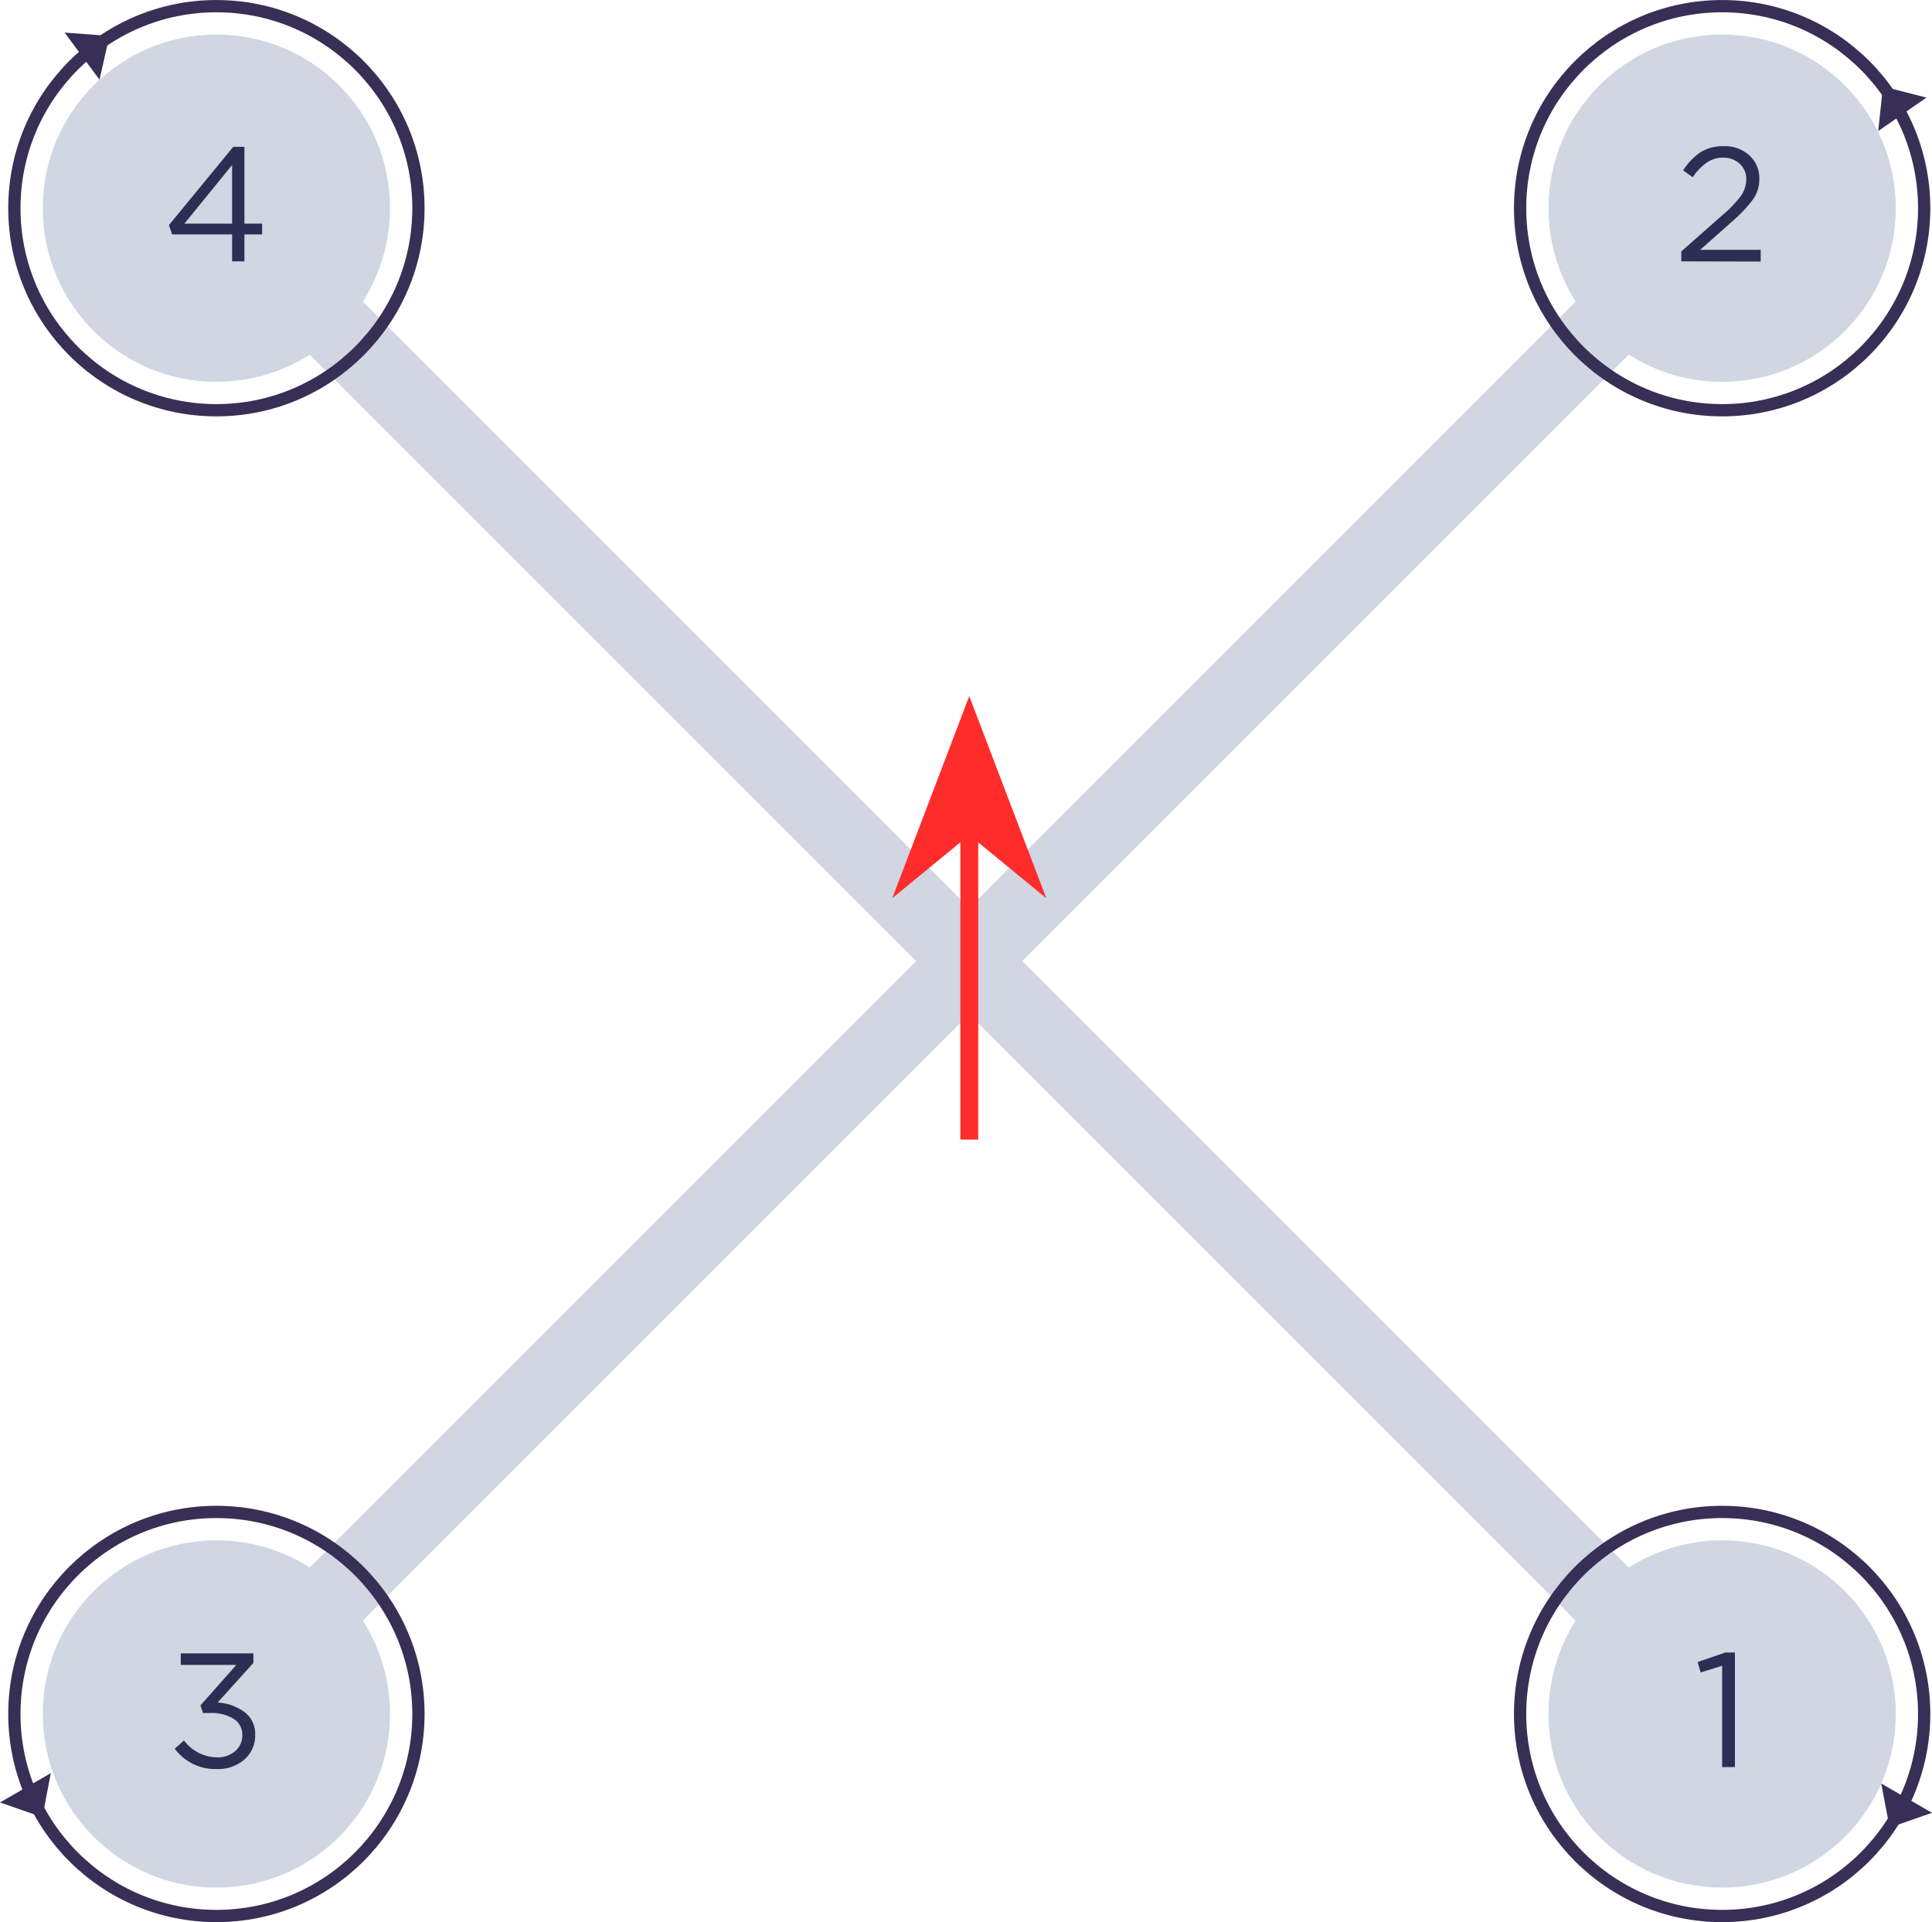 <svg xmlns="http://www.w3.org/2000/svg" viewBox="0 0 404.79 402.72"><defs><style>.cls-1{fill:#d0d6e2;}.cls-2{fill:#ff2c2c;}.cls-3{fill:none;stroke:#382f56;stroke-miterlimit:10;stroke-width:2.57px;}.cls-4{fill:#382f56;}.cls-5{fill:#2e2e54;}</style></defs><g id="Layer_2" data-name="Layer 2"><g id="Layer_1-2" data-name="Layer 1"><rect class="cls-1" x="12.67" y="114.63" width="223.07" height="15.73" transform="translate(123 -51.95) rotate(45)"/><circle class="cls-1" cx="45.34" cy="43.62" r="36.38"/><rect class="cls-1" x="170.41" y="272.36" width="223.07" height="15.73" transform="translate(283.16 677.75) rotate(-135)"/><circle class="cls-1" cx="360.82" cy="359.1" r="36.38"/><rect class="cls-1" x="12.67" y="272.36" width="223.07" height="15.73" transform="translate(-161.77 169.91) rotate(-45)"/><circle class="cls-1" cx="45.34" cy="359.1" r="36.38"/><rect class="cls-1" x="170.41" y="114.63" width="223.07" height="15.73" transform="translate(567.93 9.74) rotate(135)"/><circle class="cls-1" cx="360.82" cy="43.62" r="36.38"/><polygon class="cls-2" points="203.08 145.85 186.94 188.19 203.08 174.95 219.22 188.19 203.08 145.85"/><rect class="cls-2" x="201.21" y="171.64" width="3.75" height="67.12"/><circle class="cls-3" cx="45.34" cy="43.62" r="42.33"/><polygon class="cls-4" points="22.92 7.53 13.54 6.83 20.85 16.7 22.92 7.53"/><path class="cls-5" d="M48.63,54.76V49.11H36.07l-.68-1.94L48.87,30.76h2.34v16.1h3.71v2.25H51.21v5.65Zm-10-7.9h10V34.57Z"/><circle class="cls-3" cx="360.82" cy="43.62" r="42.33"/><polygon class="cls-4" points="394.51 18.11 393.52 27.46 403.62 20.45 394.51 18.11"/><path class="cls-5" d="M352.26,54.76V52.68l8.64-7.63A23.17,23.17,0,0,0,364.78,41a6,6,0,0,0,1.09-3.4,4.21,4.21,0,0,0-1.4-3.31,4.88,4.88,0,0,0-3.4-1.26,6,6,0,0,0-3.42,1,12,12,0,0,0-3,3.1l-2-1.43a13.14,13.14,0,0,1,3.67-3.83,9,9,0,0,1,4.91-1.24,7.53,7.53,0,0,1,5.29,1.92,6.36,6.36,0,0,1,2.09,4.89,7.39,7.39,0,0,1-1.33,4.35,30.91,30.91,0,0,1-4.69,4.9l-6.37,5.65H368.9v2.46Z"/><circle class="cls-3" cx="360.82" cy="359.1" r="42.33"/><polygon class="cls-4" points="8.88 380.73 10.64 371.5 0 377.64 8.88 380.73"/><polygon class="cls-4" points="395.91 382.9 404.79 379.81 394.15 373.67 395.91 382.9"/><path class="cls-5" d="M360.82,370.23V349l-4.5,1.4-.64-2.18,5.82-2h2v24Z"/><circle class="cls-3" cx="45.34" cy="359.1" r="42.33"/><path class="cls-5" d="M45.5,370.64a10.6,10.6,0,0,1-8.89-4.26l1.94-1.73a8.75,8.75,0,0,0,7,3.54,5.45,5.45,0,0,0,3.71-1.3,4.26,4.26,0,0,0,1.5-3.4,3.84,3.84,0,0,0-1.84-3.39,8.73,8.73,0,0,0-4.83-1.2H42.53L42,357.3l7.52-8.48H37.87V346.4H53.09v2l-7.49,8.3a10.54,10.54,0,0,1,5.63,2,5.67,5.67,0,0,1,2.23,4.82,6.57,6.57,0,0,1-2.3,5.15A8.26,8.26,0,0,1,45.5,370.64Z"/></g></g></svg>